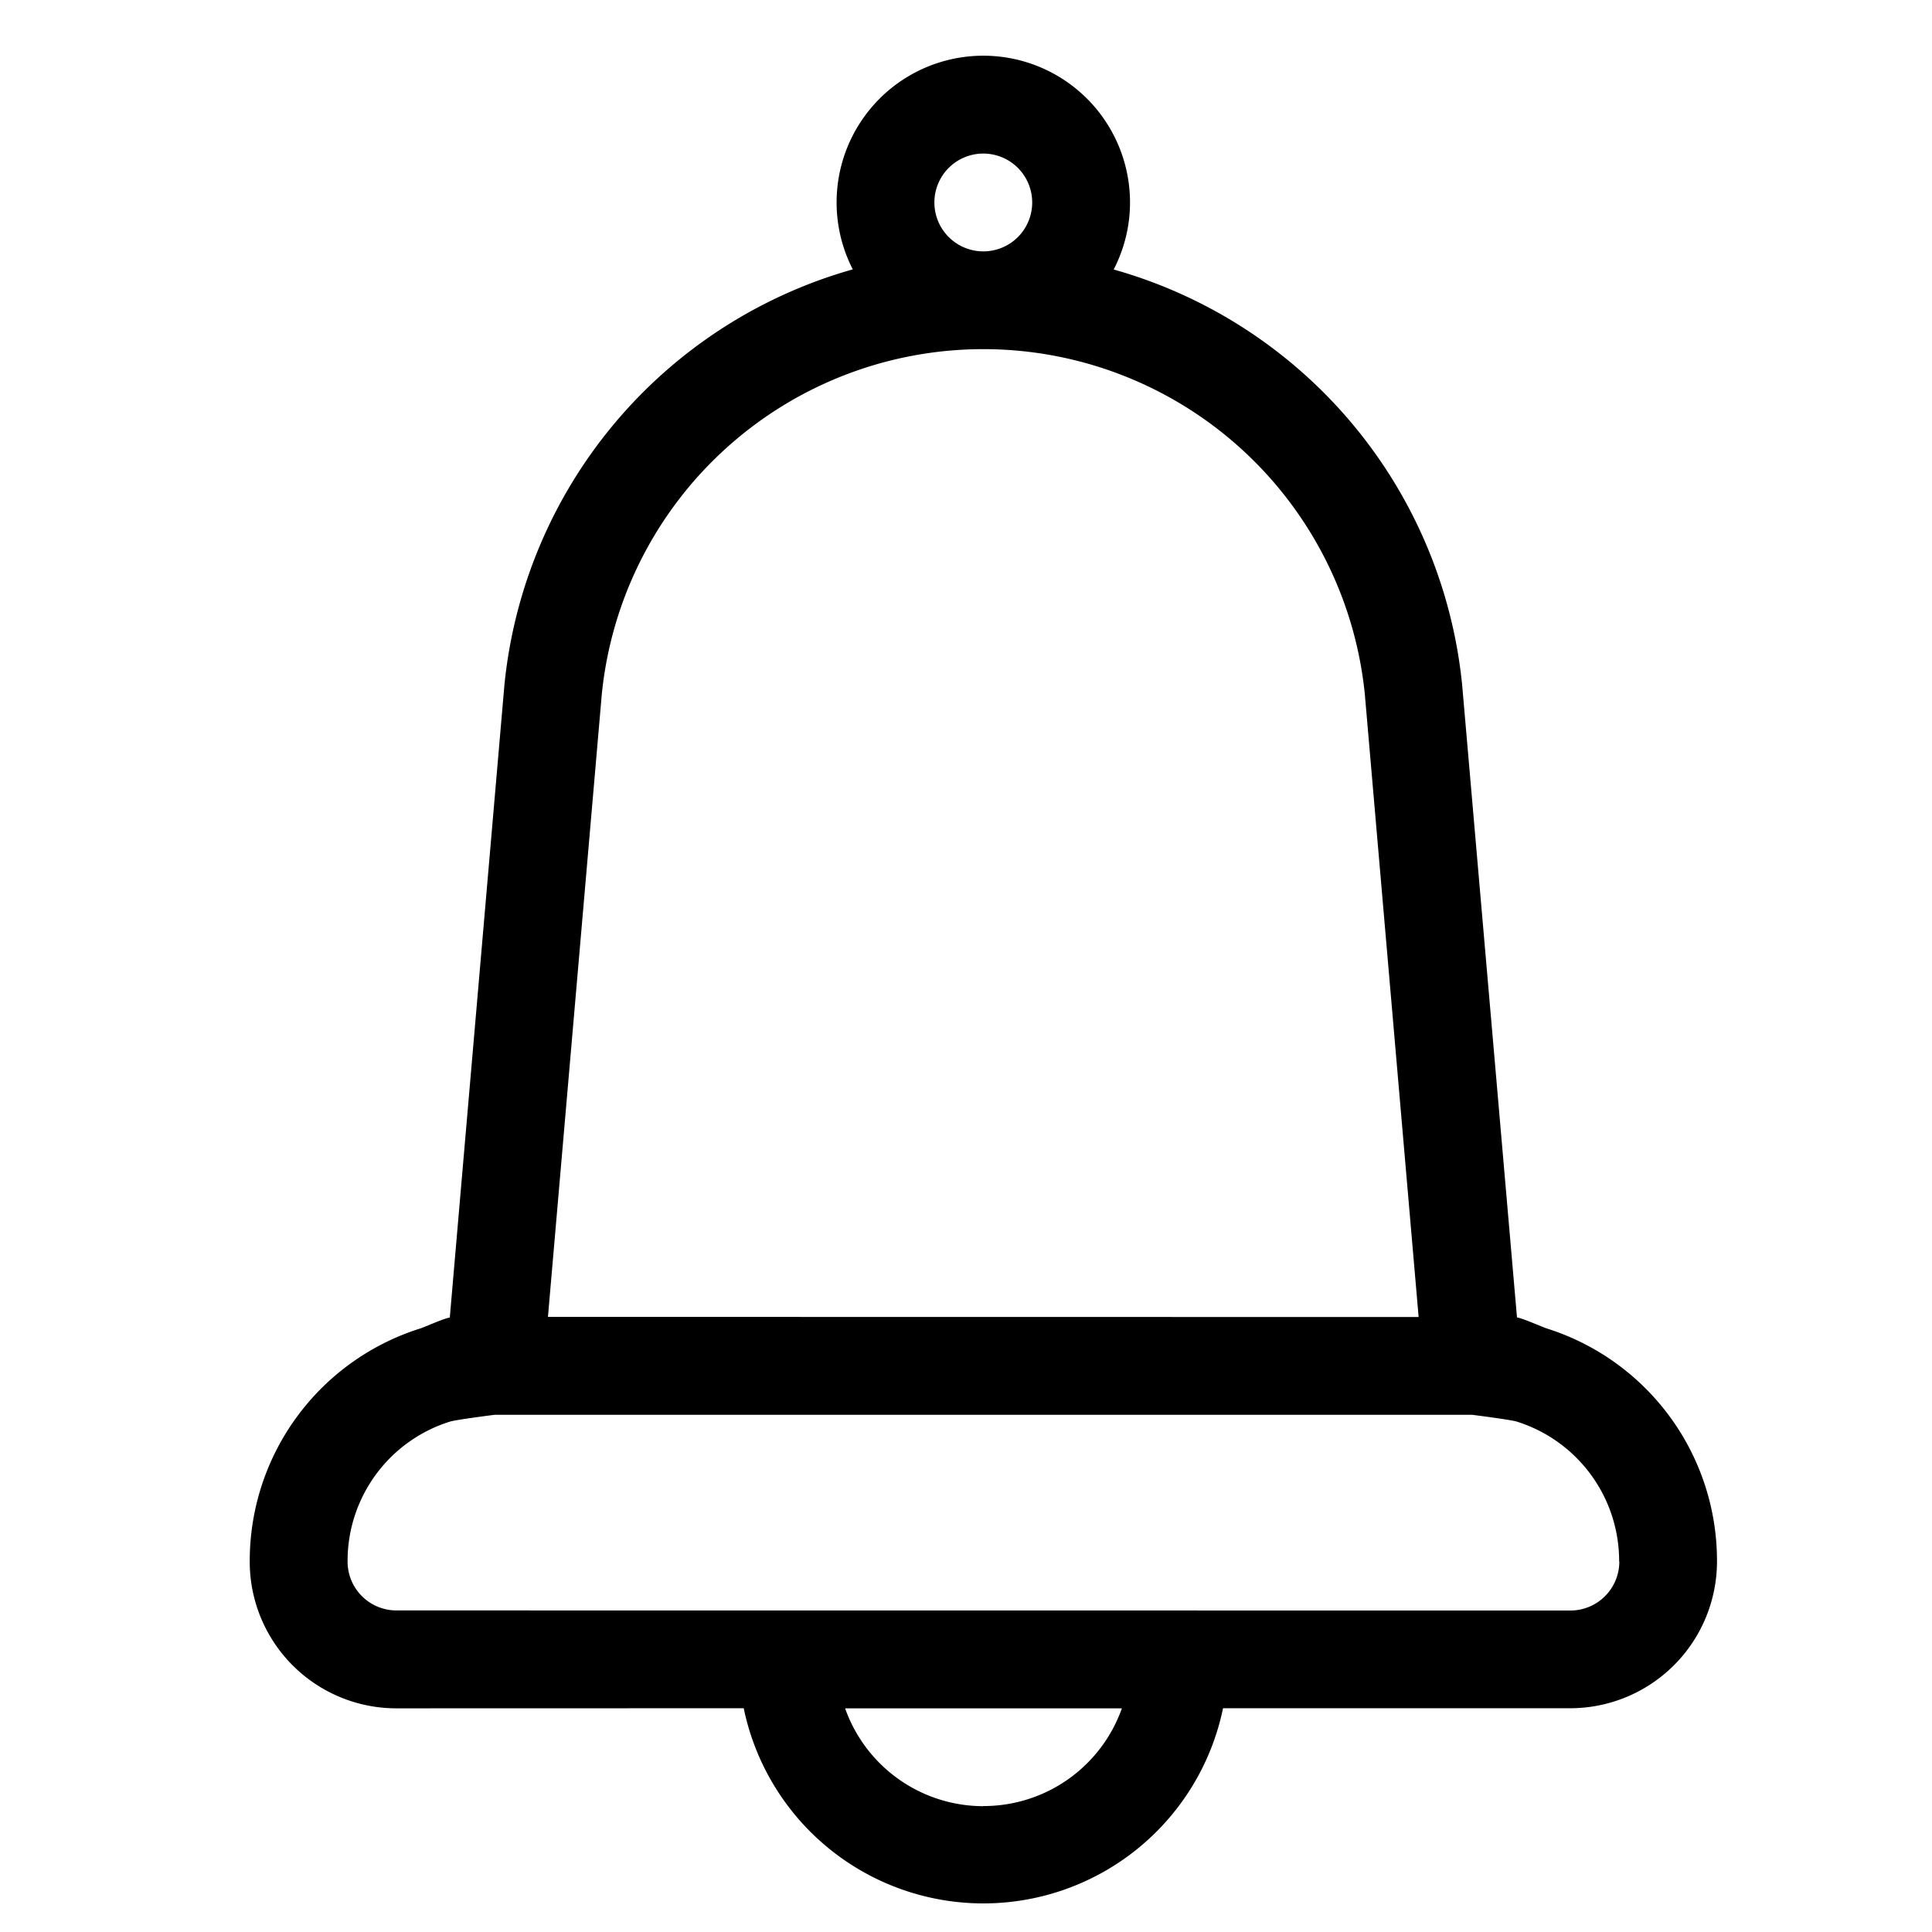 <svg xmlns="http://www.w3.org/2000/svg" width="45" height="45" viewBox="0 0 45 45">
    <defs>
        <clipPath id="clip-path">
            <path id="Rectangle_1352" d="M0 0H45V45H0z" class="cls-1" transform="translate(2172.925 561.258)"/>
        </clipPath>
        <style>
            .cls-1{fill:#000}
        </style>
    </defs>
    <g id="Mask_Group_96" clip-path="url(#clip-path)" transform="translate(-2172.925 -561.258)">
        <g id="bell_1_" transform="rotate(-45 1794.715 -2323.092)">
            <g id="Group_4419">
                <g id="Group_4418">
                    <path id="Path_7179" d="M37.883 5.832a3.417 3.417 0 1 0-5.668-3.464 11.209 11.209 0 0 0-12.582 1.107L8.315 12.994c-.109-.082-.568-.256-.668-.307A5.675 5.675 0 0 0 1 13.719a3.415 3.415 0 0 0 0 4.833l5.721 5.718a5.7 5.7 0 0 0 7.894 7.894l5.719 5.719a3.421 3.421 0 0 0 4.833 0 5.675 5.675 0 0 0 1.033-6.646c-.051-.1-.225-.559-.307-.668l9.517-11.324a11.209 11.209 0 0 0 1.1-12.578 3.394 3.394 0 0 0 1.373-.835zm-28.826 24a3.418 3.418 0 0 1-.668-3.89l4.558 4.558a3.417 3.417 0 0 1-3.89-.672zm14.5 6.444a1.14 1.14 0 0 1-1.611 0L2.613 16.94a1.138 1.138 0 0 1 0-1.611 3.4 3.4 0 0 1 3.987-.62c.134.069.851.625.851.625l16.1 16.1s.556.717.625.851a3.405 3.405 0 0 1-.621 3.987zM33.65 17.8l-9.37 11.142L9.942 14.6 21.08 5.235A8.931 8.931 0 0 1 33.65 17.8zm1.011-13.579a1.139 1.139 0 1 1 1.611 0 1.138 1.138 0 0 1-1.611 0z" class="cls-1"/>
                </g>
            </g>
        </g>
    </g>
</svg>

